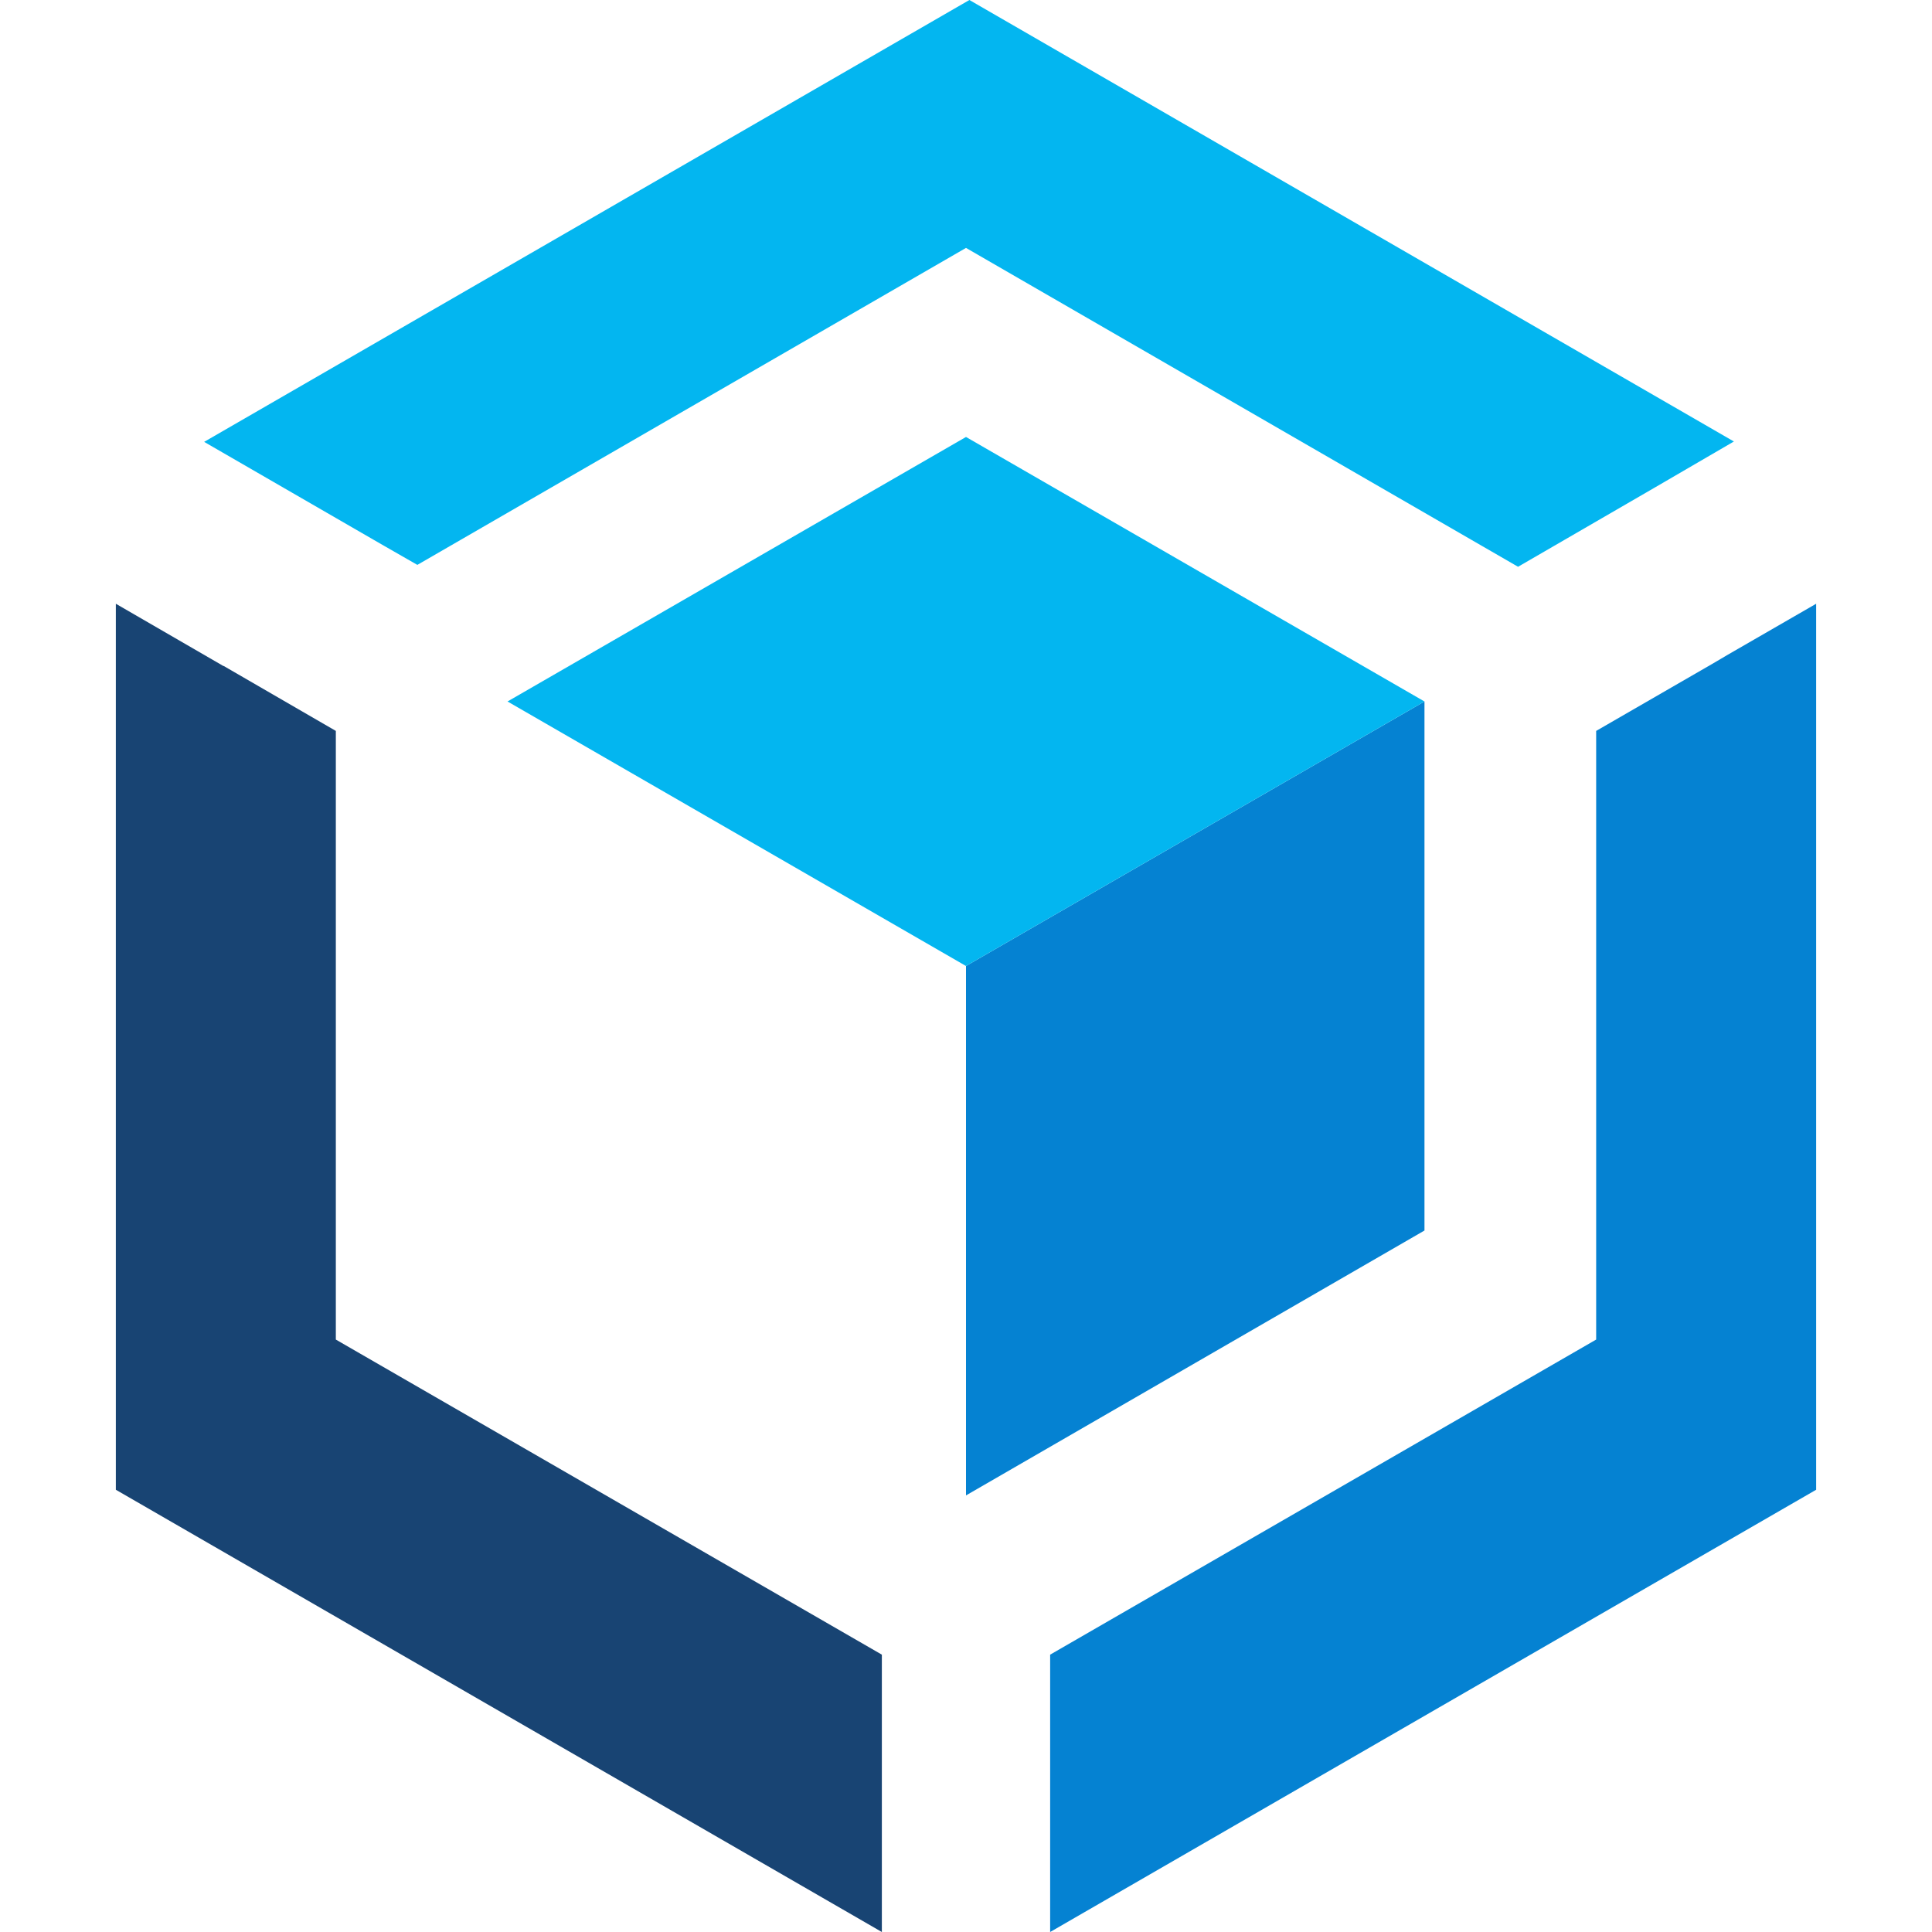 <?xml version="1.0" encoding="utf-8"?>
<!-- Generator: Adobe Illustrator 17.1.0, SVG Export Plug-In . SVG Version: 6.00 Build 0)  -->
<!DOCTYPE svg PUBLIC "-//W3C//DTD SVG 1.1//EN" "http://www.w3.org/Graphics/SVG/1.1/DTD/svg11.dtd">
<svg version="1.1" id="Layer_1" xmlns="http://www.w3.org/2000/svg" xmlns:xlink="http://www.w3.org/1999/xlink" x="0px" y="0px"
	 viewBox="0 0 512 512" enable-background="new 0 0 512 512" xml:space="preserve">
<g>
	<g>
		<polygon fill="#184473" points="30.7,394.8 30.7,160 59.2,176.5 59.3,176.5 89,193.7 89,355 233.7,438.5 233.7,512 		"/>
		<polygon fill="#03B6F0" points="256,65.7 110.6,149.7 101.7,144.6 99.1,143.1 54.1,117.1 256.9,0 459.5,117 438.2,129.4 
			402.3,150.2 		"/>
		<polygon fill="#0582D2" points="278.3,438.5 423,355 423,193.7 454,175.8 457.9,173.5 481.3,160 481.3,394.8 278.3,512 		"/>
	</g>
	<polygon fill="#0582D2" points="256,256 256,256 256,396.3 377.5,326.1 377.5,185.9 	"/>
	<polygon fill="#03B6F0" points="256,115.8 377.5,185.9 256,256 134.5,185.9 	"/>
</g>
</svg>
